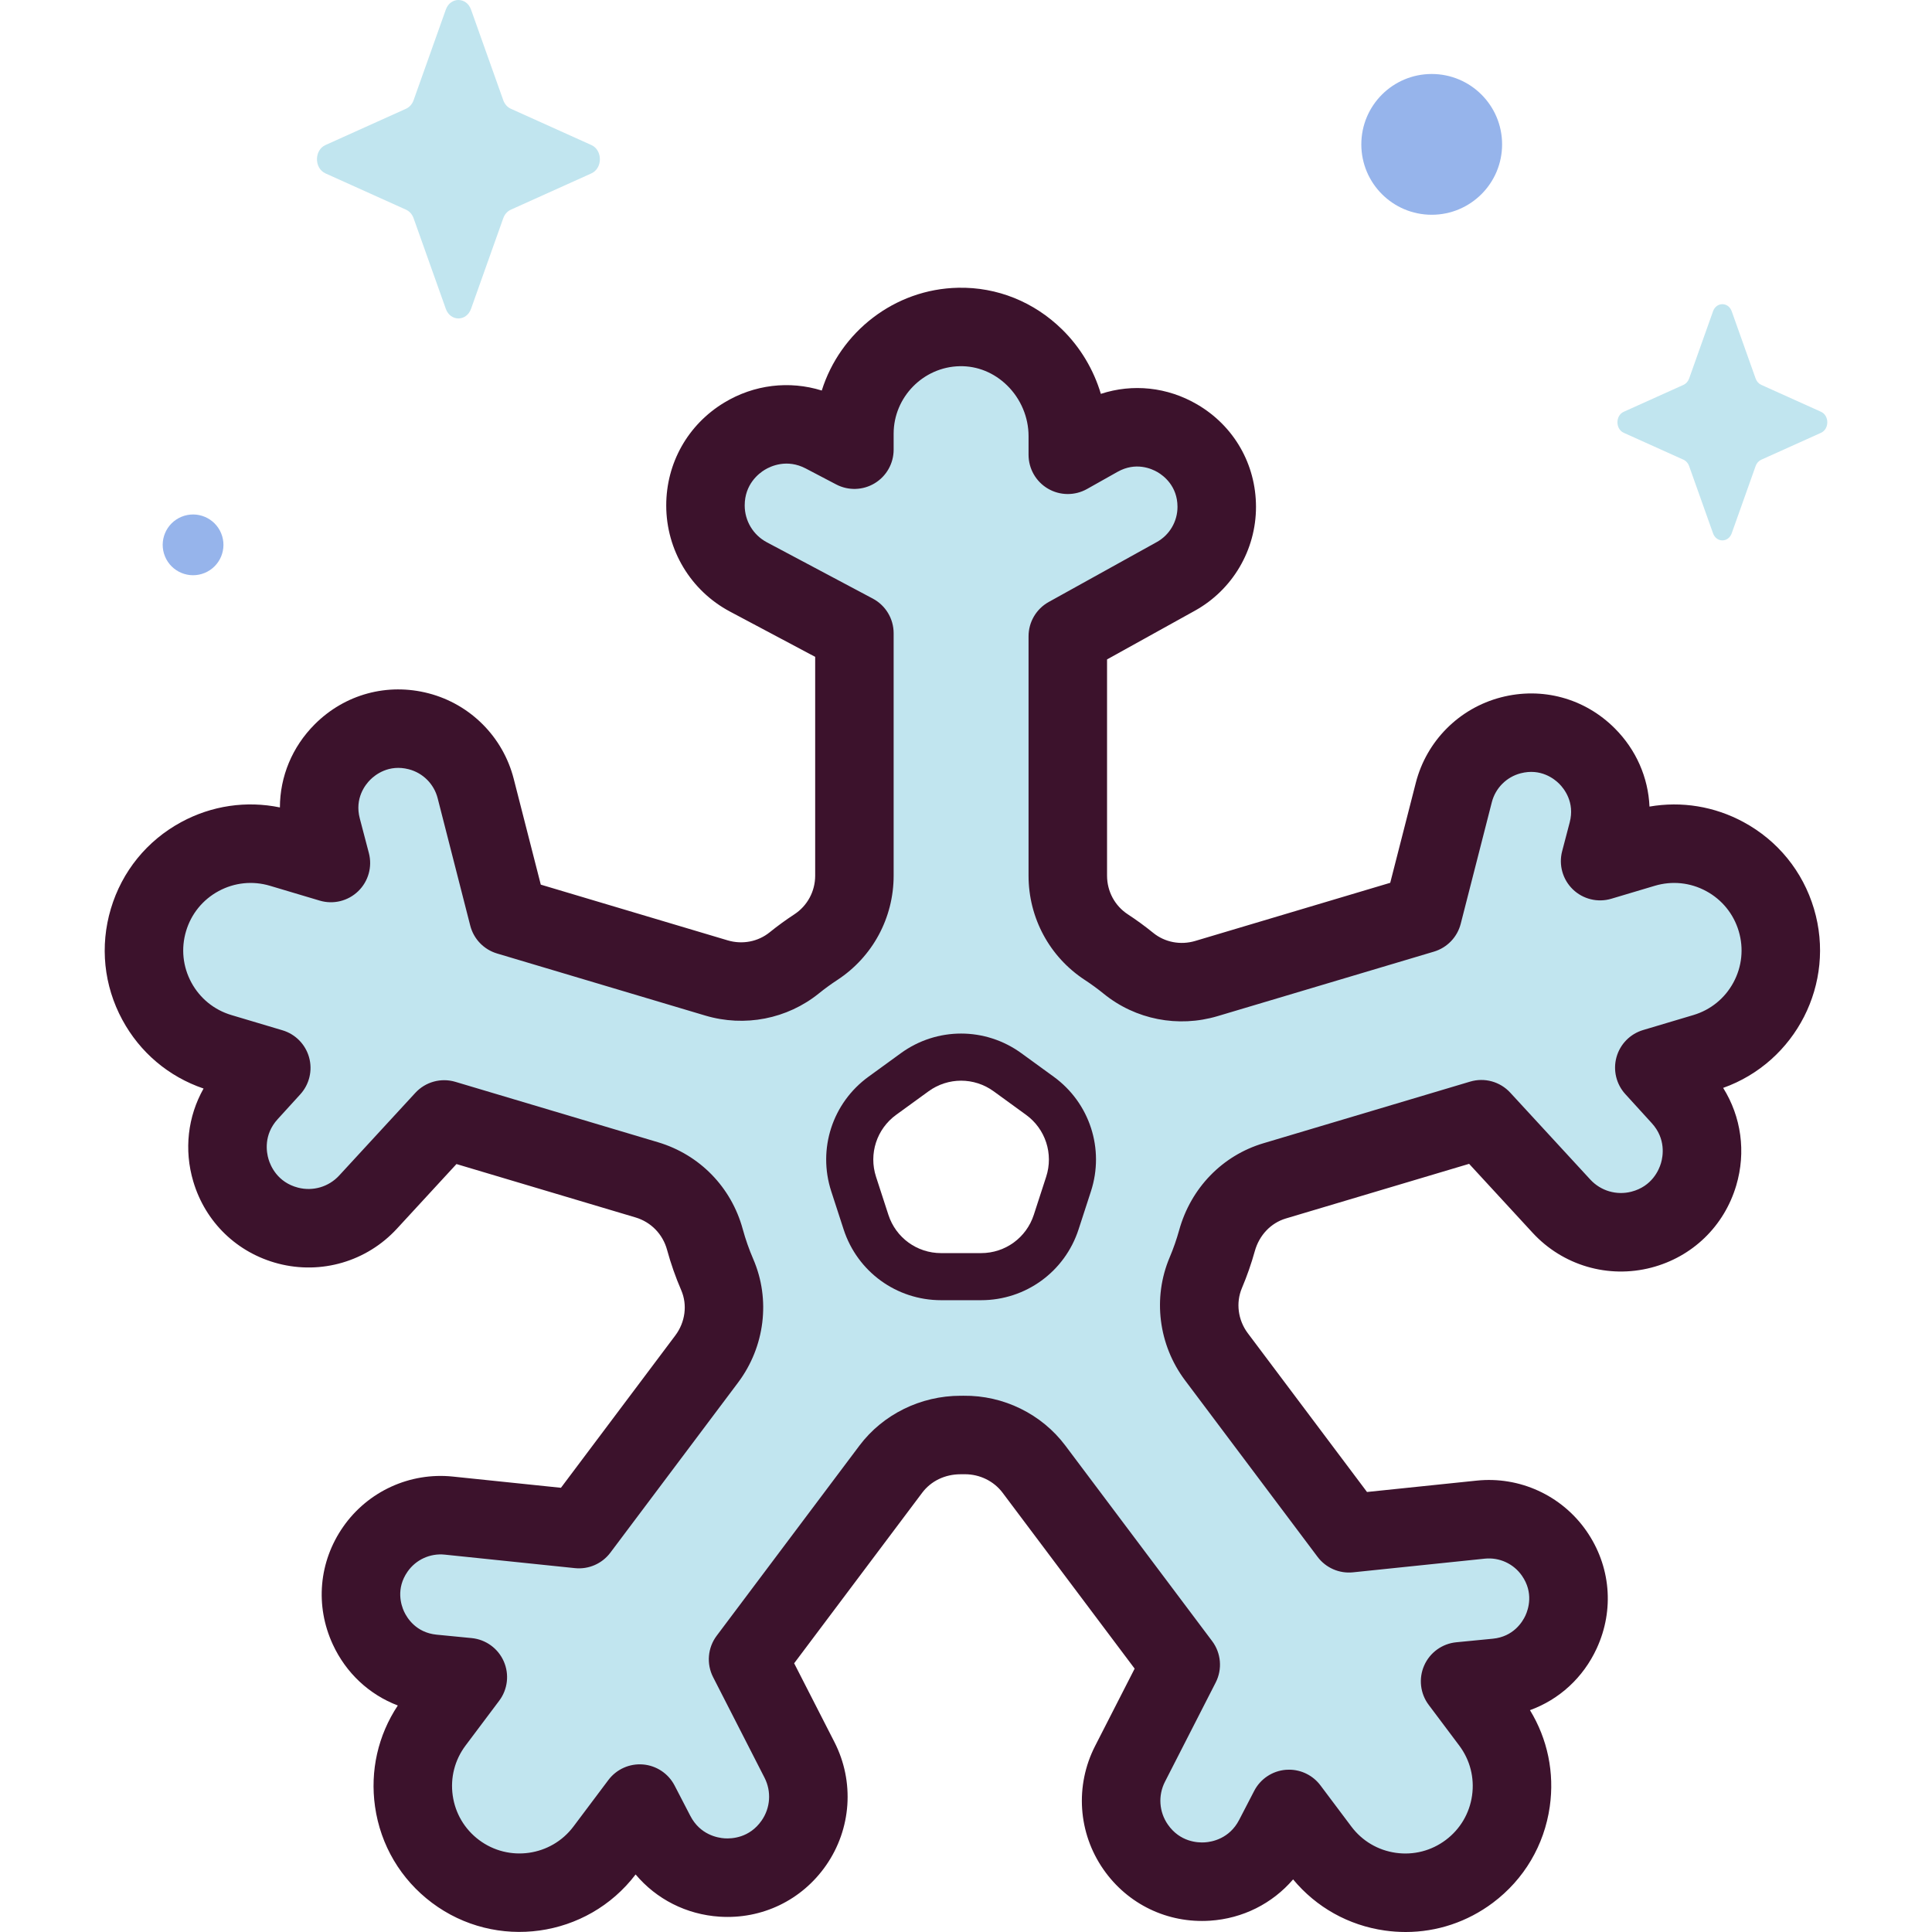 <svg id="Capa_1" enable-background="new 0 0 512 512" height="512" viewBox="0 0 512 512" width="512" xmlns="http://www.w3.org/2000/svg"><g><g><g fill="#c1e5ef"><path d="m470.747 243.793c-4.462-14.965-20.21-23.48-35.176-19.017l-11.527 3.436 1.999-7.621c4.085-15.572-10.104-29.783-25.682-25.722-7.413 1.932-13.192 7.737-15.09 15.16l-8.237 32.199-57.317 17.088c-7.132 2.127-14.885.662-20.661-4.031-1.881-1.528-3.842-2.96-5.876-4.291-6.385-4.176-10.204-11.314-10.204-18.943v-63.431l28.625-15.874c6.699-3.715 10.853-10.775 10.846-18.436-.014-16.099-17.354-26.229-31.385-18.336l-8.087 4.55v-4.969c0-15.852-12.973-29.207-28.822-28.907-15.364.291-27.729 12.837-27.729 28.27v4.25l-8.056-4.223c-14.293-7.493-31.431 2.883-31.416 19.02v.001c.007 7.927 4.385 15.204 11.385 18.925l28.086 14.927v64.231c0 7.64-3.838 14.776-10.231 18.959-1.972 1.291-3.875 2.677-5.703 4.153-5.777 4.666-13.509 6.125-20.625 4.003l-55.172-16.449-8.635-33.756c-1.899-7.422-7.678-13.227-15.091-15.159-15.578-4.061-29.767 10.15-25.682 25.721l2.408 9.181-13.179-3.929c-14.965-4.462-30.714 4.052-35.175 19.017-4.462 14.965 4.053 30.714 19.018 35.175l13.534 4.035-6 6.587c-10.867 11.931-5.166 31.137 10.45 35.208 7.671 2 15.82-.394 21.191-6.225l20.181-21.908 53.677 16.004c7.527 2.244 13.345 8.225 15.412 15.804.875 3.207 1.971 6.323 3.271 9.33 3.19 7.379 2.027 15.923-2.8 22.352l-33.841 45.075-34.508-3.58c-7.62-.79-15.068 2.62-19.449 8.904-9.206 13.207-.792 31.44 15.231 33.003l9.273.905-8.92 11.88c-9.376 12.488-6.853 30.213 5.636 39.589 12.488 9.375 30.212 6.852 39.588-5.636l9.254-12.325 4.176 8.056c7.427 14.327 27.418 15.634 36.647 2.396 4.534-6.503 5.111-14.976 1.503-22.035l-13.624-26.649 37.821-50.376c4.366-5.815 11.251-9.078 18.523-9.066h.114c.256 0 .511-.002.766-.005 7.281-.081 14.177 3.237 18.549 9.059l38.893 51.805-13.445 26.299c-3.608 7.059-3.031 15.532 1.503 22.035 9.229 13.239 29.22 11.932 36.647-2.395l3.996-7.709 8.191 10.91c9.376 12.488 27.1 15.012 39.588 5.636 12.488-9.376 15.011-27.101 5.636-39.589l-8.088-10.773 9.684-.945c16.023-1.563 24.438-19.797 15.231-33.004-4.381-6.284-11.829-9.694-19.449-8.903l-34.918 3.622-35.116-46.773c-4.809-6.406-5.952-14.899-2.829-22.275 1.166-2.754 2.162-5.597 2.974-8.517 2.1-7.555 7.765-13.597 15.279-15.836l54.783-16.334 21.22 23.036c5.371 5.831 13.52 8.224 21.191 6.225 15.616-4.071 21.317-23.276 10.45-35.207l-7.029-7.719 13.321-3.971c14.97-4.458 23.484-20.207 19.023-35.172zm-187.568 69.988-3.279 10.092c-2.8 8.618-10.832 14.454-19.894 14.454h-10.612c-9.062 0-17.094-5.835-19.894-14.454l-3.279-10.092c-2.8-8.618.267-18.06 7.599-23.387l8.585-6.237c7.331-5.327 17.259-5.327 24.59 0l8.585 6.237c7.331 5.327 10.399 14.768 7.599 23.387z"/><path d="m124.829 2.545 8.542 24.019c.366 1.028 1.09 1.843 2.003 2.255l21.34 9.615c3.015 1.358 3.015 6.162 0 7.52l-21.34 9.615c-.914.412-1.638 1.227-2.003 2.255l-8.542 24.019c-1.207 3.394-5.475 3.394-6.682 0l-8.542-24.019c-.366-1.028-1.09-1.843-2.003-2.255l-21.34-9.615c-3.015-1.358-3.015-6.162 0-7.52l21.34-9.615c.914-.412 1.638-1.227 2.003-2.255l8.542-24.019c1.207-3.393 5.475-3.393 6.682 0z"/><path d="m458.925 82.5 6.336 17.817c.271.763.808 1.367 1.486 1.673l15.83 7.132c2.236 1.008 2.236 4.571 0 5.579l-15.83 7.132c-.678.305-1.215.91-1.486 1.673l-6.336 17.817c-.895 2.517-4.061 2.517-4.956 0l-6.336-17.817c-.271-.763-.808-1.367-1.486-1.673l-15.83-7.132c-2.236-1.008-2.236-4.571 0-5.579l15.83-7.132c.678-.305 1.215-.91 1.486-1.673l6.336-17.817c.895-2.517 4.061-2.517 4.956 0z"/></g><circle cx="379.418" cy="38.261" fill="#96b4eb" r="18.653"/><ellipse cx="51.121" cy="144.352" fill="#96b4eb" rx="8.046" ry="8.046" transform="matrix(.925 -.381 .381 .925 -51.119 30.344)"/></g><g fill="#3c122c"><path d="m260.006 344.566h-10.611c-11.802 0-22.181-7.541-25.828-18.765l-3.279-10.092c-3.647-11.224.318-23.426 9.866-30.363l8.584-6.238c9.548-6.936 22.378-6.937 31.925 0l8.585 6.238c9.548 6.937 13.512 19.139 9.866 30.363l-3.279 10.092c-3.648 11.224-14.028 18.765-25.829 18.765zm-13.933-55.361-8.585 6.237c-5.161 3.749-7.303 10.344-5.332 16.411l3.279 10.092c1.971 6.066 7.581 10.142 13.96 10.142h10.611c6.379 0 11.988-4.076 13.96-10.142l3.279-10.092c1.971-6.067-.172-12.662-5.332-16.411l-8.585-6.237c-5.16-3.75-12.095-3.75-17.255 0z"/><path d="m372.495 512c-1.836 0-3.683-.13-5.532-.393-9.587-1.365-18.137-6.152-24.278-13.55-5.498 6.408-13.338 10.38-22.039 10.949-11.224.726-21.774-4.338-28.209-13.57-6.746-9.677-7.601-22.213-2.231-32.716l10.488-20.515-34.994-46.611c-2.311-3.078-6.031-4.905-9.974-4.905-.048 0-.094 0-.143.001l-.996.005c-.008 0-.015 0-.023 0-4.135 0-7.84 1.789-10.183 4.91l-33.921 45.183 10.667 20.866c5.37 10.502 4.515 23.038-2.231 32.715-6.434 9.231-16.983 14.304-28.209 13.57-8.809-.576-16.735-4.641-22.242-11.189-12.846 16.871-37.005 20.247-53.989 7.498-8.261-6.203-13.613-15.25-15.069-25.478-1.348-9.467.792-18.895 6.036-26.797-7.548-2.876-13.715-8.575-17.232-16.194-4.732-10.254-3.701-21.908 2.758-31.172 6.542-9.384 17.674-14.482 29.052-13.301l28.654 2.973 30.307-40.367c2.642-3.519 3.244-8.111 1.571-11.982-1.499-3.469-2.763-7.074-3.758-10.718-1.132-4.149-4.254-7.355-8.351-8.577l-47.456-14.149-15.783 17.134c-7.992 8.676-20.043 12.219-31.462 9.242-10.889-2.839-19.301-10.973-22.502-21.76-2.499-8.419-1.456-17.216 2.725-24.628-9.247-3.147-16.853-9.566-21.525-18.207-4.913-9.088-5.993-19.544-3.042-29.444 2.951-9.899 9.582-18.057 18.669-22.97 8.079-4.367 17.24-5.706 26.129-3.875.019-8.165 3.233-16.023 9.222-22.021 7.98-7.993 19.269-11.062 30.197-8.215 11.069 2.885 19.707 11.562 22.542 22.646l7.175 28.049 49.527 14.767c3.882 1.156 8.038.362 11.12-2.128 2.09-1.688 4.291-3.291 6.542-4.764 3.462-2.265 5.527-6.099 5.527-10.258v-57.981l-22.568-11.995c-10.416-5.537-16.893-16.303-16.904-28.098-.01-11.252 5.73-21.449 15.356-27.277 7.925-4.798 17.254-5.89 25.863-3.21 4.849-15.466 19.236-26.916 36.184-27.237 10.279-.207 20.055 3.733 27.523 11.061 4.831 4.741 8.346 10.657 10.253 17.059 8.437-2.76 17.62-1.821 25.524 2.796 9.752 5.697 15.58 15.841 15.59 27.135.01 11.44-6.199 21.993-16.203 27.54l-23.269 12.903v57.307c0 4.16 2.055 7.988 5.498 10.24 2.324 1.52 4.592 3.177 6.743 4.925 3.075 2.497 7.236 3.297 11.13 2.134l51.674-15.406 6.777-26.493c2.835-11.083 11.473-19.76 22.542-22.646 10.926-2.85 22.216.222 30.197 8.214 5.671 5.68 8.854 13.028 9.192 20.725 8.505-1.472 17.204-.064 24.916 4.105 9.087 4.913 15.717 13.071 18.669 22.971 5.896 19.778-4.842 40.629-24.063 47.475 4.791 7.658 6.104 16.975 3.464 25.87-3.202 10.787-11.614 18.922-22.502 21.76-11.416 2.975-23.471-.566-31.463-9.242l-16.822-18.262-48.562 14.479c-3.977 1.186-7.054 4.422-8.232 8.657-.922 3.316-2.071 6.609-3.416 9.786-1.651 3.899-1.05 8.488 1.569 11.976l31.582 42.066 29.063-3.015c11.374-1.182 22.509 3.915 29.052 13.299 6.459 9.265 7.49 20.919 2.757 31.173-3.586 7.771-9.932 13.545-17.686 16.363 4.668 7.639 6.526 16.582 5.248 25.56-1.456 10.227-6.808 19.275-15.069 25.478-6.77 5.079-14.827 7.751-23.141 7.751zm-30.883-43.015c3.254 0 6.341 1.527 8.315 4.156l8.191 10.91c2.867 3.818 7.049 6.292 11.776 6.965 4.729.673 9.434-.535 13.252-3.402s6.292-7.049 6.965-11.777c.673-4.727-.535-9.434-3.402-13.252l-8.088-10.773c-2.257-3.005-2.716-6.995-1.201-10.434 1.514-3.44 4.767-5.794 8.507-6.159l9.684-.945c5.491-.536 7.874-4.475 8.644-6.143.77-1.669 2.22-6.038-.934-10.564-2.217-3.179-5.985-4.908-9.845-4.507l-34.919 3.622c-3.63.376-7.197-1.18-9.389-4.1l-35.115-46.773c-7.052-9.392-8.619-21.873-4.089-32.573.997-2.354 1.848-4.791 2.53-7.247 3.107-11.172 11.453-19.776 22.328-23.018l54.782-16.334c3.808-1.137 7.927-.003 10.62 2.92l21.221 23.036c2.773 3.011 6.958 4.239 10.919 3.208 5.447-1.42 7.276-5.755 7.81-7.553s1.365-6.427-2.425-10.589l-7.03-7.719c-2.408-2.645-3.289-6.342-2.331-9.788s3.62-6.158 7.048-7.18l13.321-3.971c4.576-1.364 8.346-4.429 10.617-8.629s2.77-9.033 1.406-13.609c-1.364-4.576-4.429-8.347-8.629-10.618-4.199-2.271-9.033-2.769-13.609-1.406l-11.527 3.437c-3.602 1.074-7.501.121-10.201-2.491-2.701-2.612-3.782-6.479-2.829-10.113l1.999-7.621c1.4-5.336-1.469-8.936-2.767-10.237-1.298-1.3-4.896-4.176-10.233-2.784-3.751.977-6.678 3.918-7.639 7.673l-8.237 32.199c-.905 3.54-3.602 6.345-7.104 7.389l-57.318 17.089c-10.487 3.128-21.774.913-30.189-5.924-1.599-1.3-3.284-2.531-5.01-3.659-9.337-6.108-14.912-16.442-14.912-27.646v-63.431c0-3.779 2.05-7.262 5.356-9.094l28.626-15.874c3.39-1.88 5.494-5.455 5.491-9.332-.005-5.516-3.696-8.268-5.283-9.195-1.587-.928-5.796-2.791-10.604-.086l-8.087 4.549c-3.219 1.812-7.159 1.778-10.348-.086-3.189-1.865-5.149-5.282-5.149-8.977v-4.968c0-4.983-2.064-9.867-5.663-13.399-3.449-3.385-7.911-5.207-12.563-5.112-9.664.183-17.527 8.202-17.527 17.874v4.25c0 3.64-1.903 7.014-5.017 8.898-3.114 1.883-6.986 2.003-10.21.312l-8.056-4.223c-4.986-2.613-9.255-.637-10.859.334s-5.334 3.837-5.329 9.466c.004 4.095 2.252 7.832 5.867 9.753l28.086 14.927c3.396 1.805 5.518 5.337 5.518 9.182v64.231c0 11.201-5.583 21.542-14.936 27.661-1.672 1.095-3.309 2.287-4.862 3.542-8.416 6.797-19.679 8.994-30.131 5.879l-55.172-16.45c-3.502-1.044-6.198-3.849-7.104-7.389l-8.635-33.755c-.961-3.756-3.888-6.696-7.638-7.673-5.337-1.39-8.934 1.484-10.233 2.784-1.298 1.3-4.167 4.901-2.767 10.236l2.408 9.18c.953 3.635-.128 7.501-2.829 10.113s-6.601 3.567-10.201 2.491l-13.179-3.929c-4.577-1.364-9.41-.865-13.61 1.406s-7.265 6.041-8.629 10.617-.865 9.41 1.406 13.61 6.042 7.265 10.618 8.629l13.534 4.035c3.428 1.022 6.09 3.734 7.048 7.18s.078 7.143-2.331 9.788l-6 6.587c-3.791 4.161-2.959 8.791-2.425 10.589s2.363 6.132 7.81 7.552c3.964 1.032 8.146-.196 10.919-3.208l20.181-21.908c2.691-2.922 6.81-4.056 10.62-2.92l53.677 16.004c11.035 3.29 19.437 11.901 22.473 23.033.737 2.698 1.674 5.37 2.785 7.94 4.629 10.707 3.085 23.246-4.029 32.722l-33.841 45.075c-2.192 2.921-5.755 4.476-9.389 4.1l-34.508-3.58c-3.859-.4-7.628 1.327-9.845 4.507-3.154 4.525-1.704 8.895-.934 10.563.77 1.669 3.154 5.607 8.644 6.143l9.273.905c3.74.365 6.993 2.72 8.507 6.159 1.515 3.44 1.056 7.429-1.201 10.434l-8.92 11.88c-2.867 3.818-4.075 8.525-3.402 13.252s3.147 8.91 6.965 11.777c7.883 5.919 19.111 4.32 25.029-3.564l9.254-12.325c2.147-2.86 5.613-4.416 9.177-4.12s6.726 2.403 8.372 5.577l4.176 8.056c2.591 4.998 7.223 5.822 9.094 5.944 1.87.122 6.57-.091 9.79-4.71 2.341-3.358 2.638-7.709.775-11.354l-13.624-26.649c-1.809-3.539-1.443-7.799.943-10.977l37.821-50.376c6.217-8.281 16.233-13.222 26.801-13.222h.054l.76-.004c10.564-.126 20.668 4.821 26.969 13.214l38.894 51.805c2.386 3.178 2.752 7.438.943 10.977l-13.445 26.299c-1.863 3.645-1.566 7.996.775 11.354 3.219 4.617 7.912 4.832 9.79 4.71 1.871-.122 6.503-.947 9.093-5.944l3.996-7.709c1.646-3.175 4.808-5.282 8.372-5.578.287-.019.575-.03.862-.03z"/></g></g></svg>